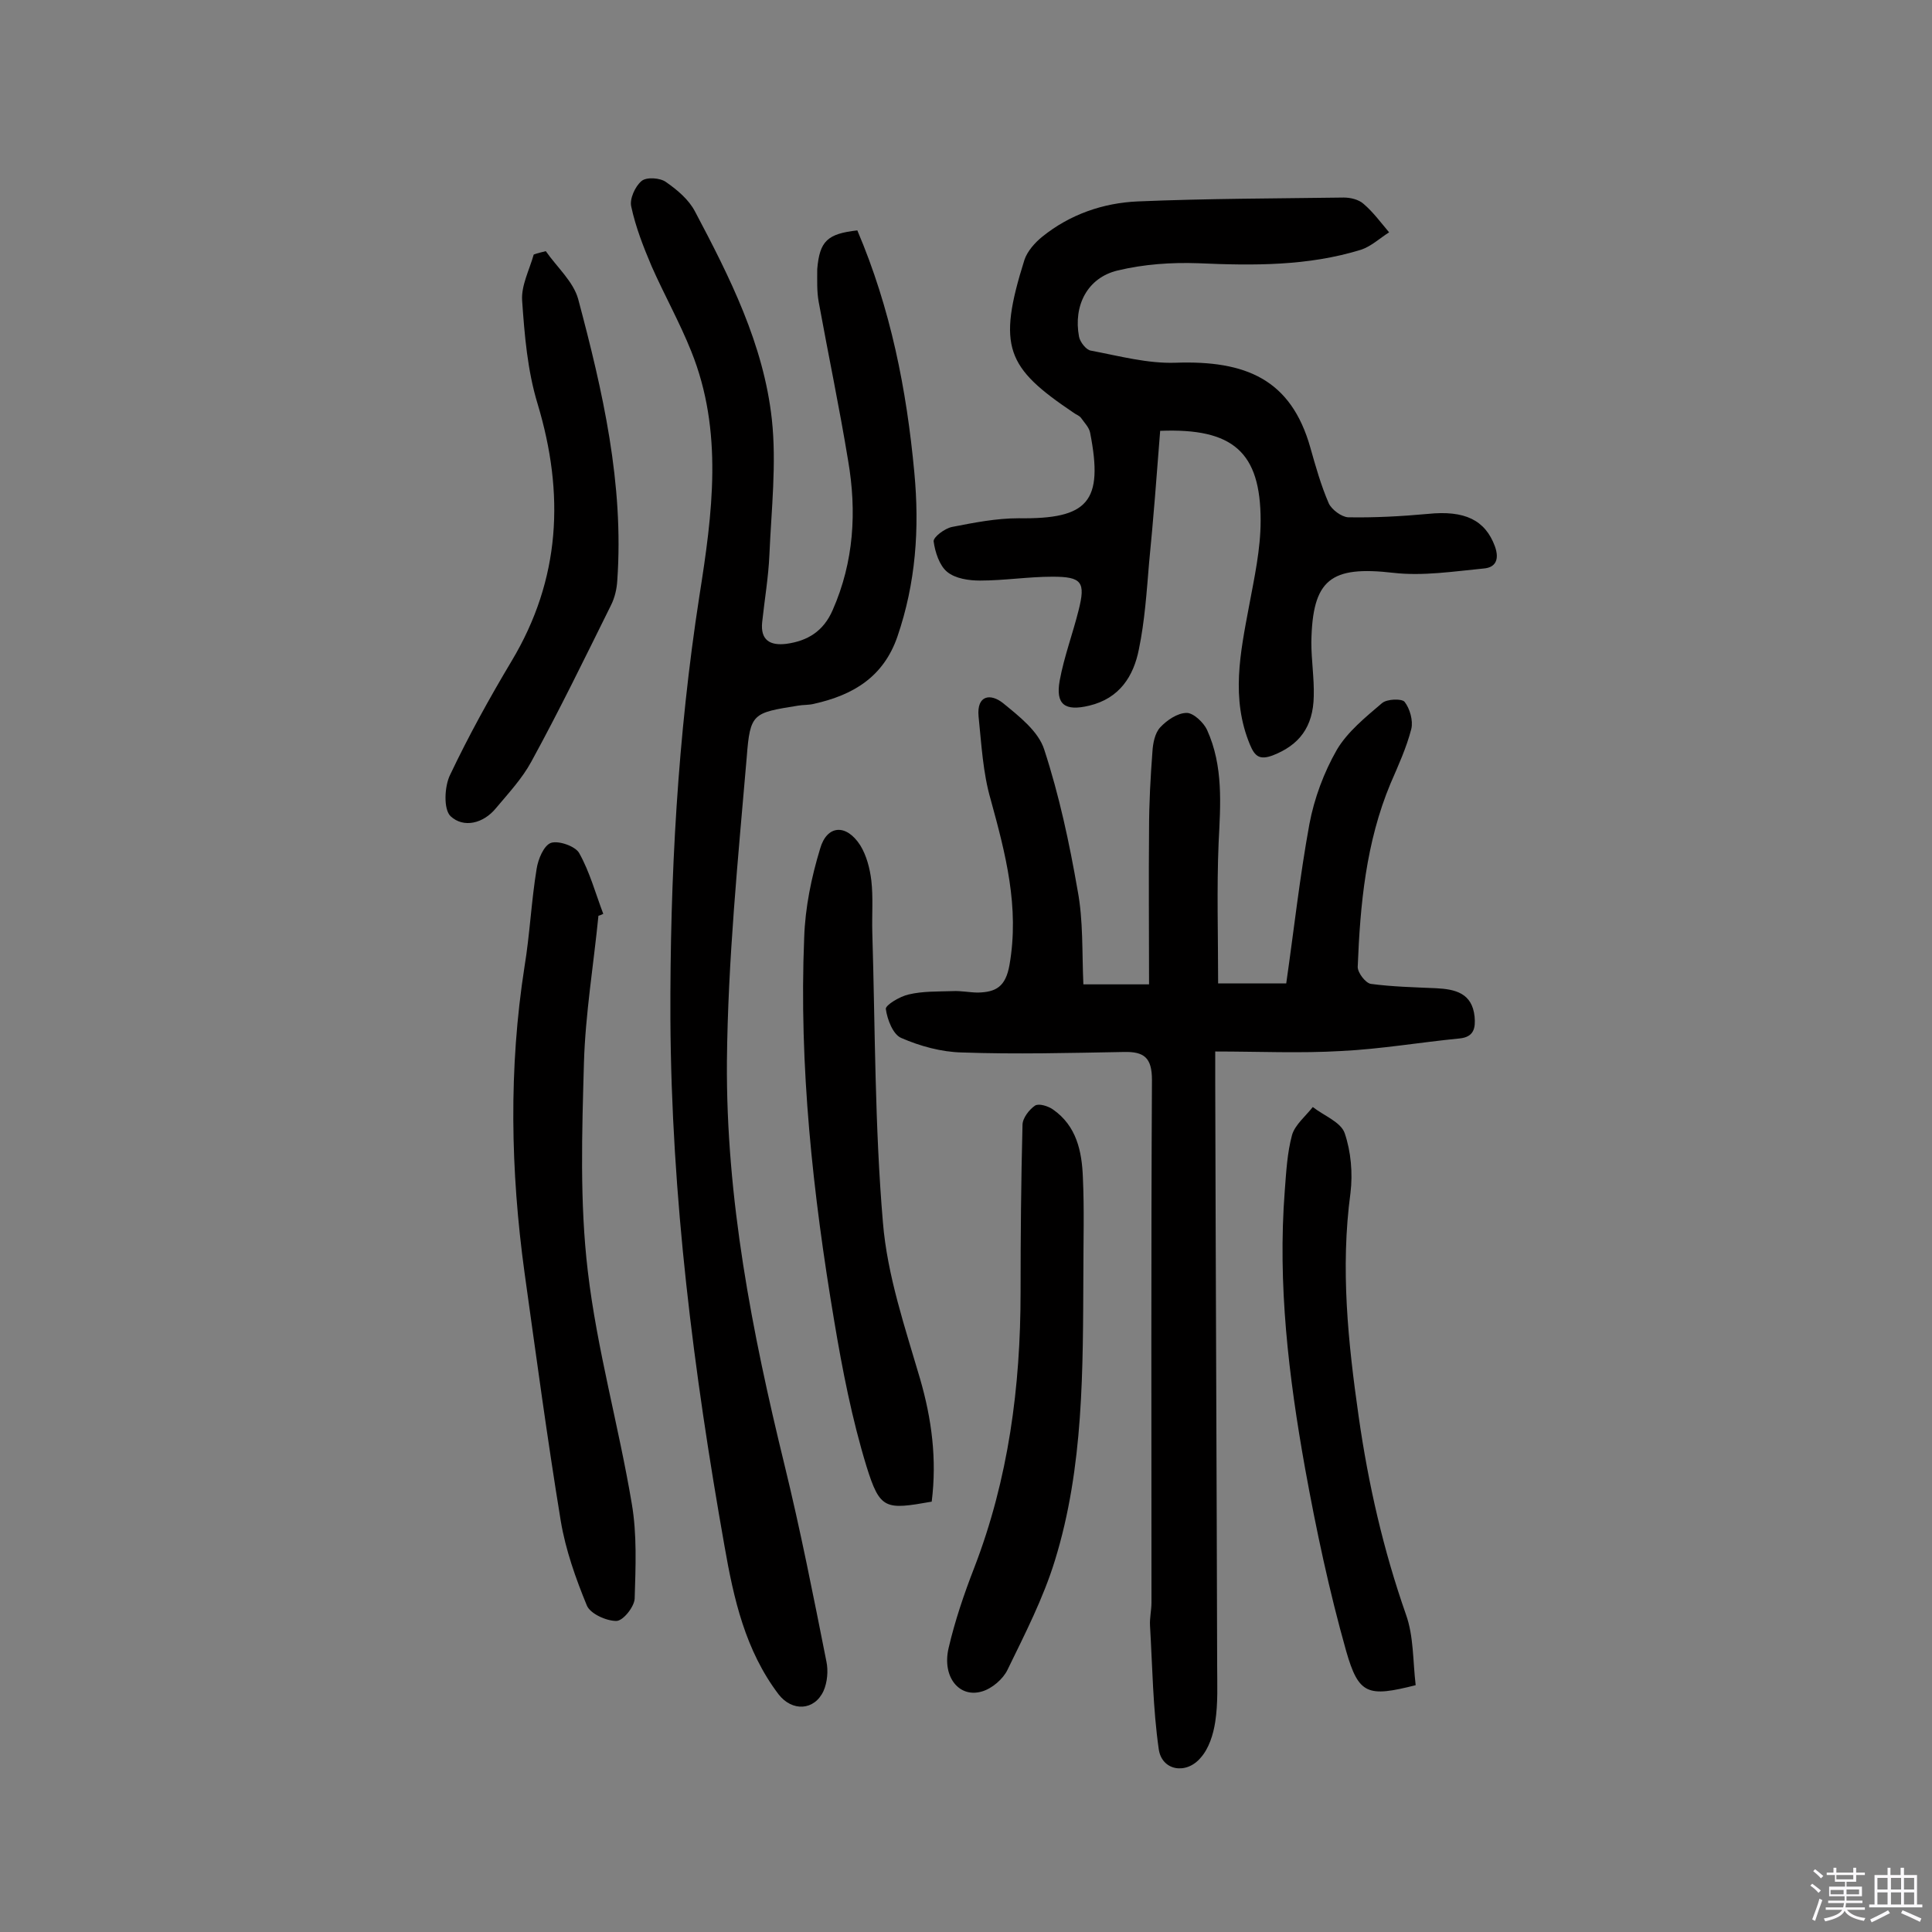 <svg enable-background="new 0 0 400 400" viewBox="0 0 400 400" xmlns="http://www.w3.org/2000/svg"><rect x="0" y="0" width="400" height="400" fill="#808080" stroke="none"/><path d="m374.8 390.4.4-.4c.7.5 1.3 1 1.8 1.4l-.5.5c-.5-.6-1.1-1.1-1.7-1.5zm1 7.3-.6-.3c.5-1.4 1.1-2.8 1.5-4.3.2.1.4.2.6.3-.5 1.3-1 2.8-1.5 4.3zm-.4-10.3.4-.4c.4.3 1 .8 1.7 1.4l-.5.5c-.4-.5-1-1-1.6-1.5zm2.5.3h1.7v-1h.6v1h3.5v-1h.6v1h1.8v.5h-1.8v1.4h-2v1h3.2v2h-3.2v.9h3.3v.5h-3.4c0 .3-.1.6-.1.9h4v.5h-3.7c.7.9 1.9 1.5 3.8 1.7-.1.2-.2.4-.3.6-2.1-.4-3.5-1.1-4-2.1-.4 1-1.8 1.7-4 2.2-.1-.2-.2-.4-.3-.6 2.1-.4 3.4-1 3.8-1.8h-3.4v-.5h3.6c.1-.3.1-.6.2-.9h-3.3v-.5h3.4c0-.3 0-.6 0-.9h-3.2v-2h3.3v-1h-2.1v-1.4h-1.7v-.5zm1.1 3.5v1h2.7c0-.3 0-.4 0-.4 0-.1 0-.2 0-.2 0-.1 0-.2 0-.3h-2.7zm1.2-3v.9h3.5v-.9zm4.7 3h-2.6v.6.4h2.6z" fill="#fbfafc"/><path d="m393.6 386.7h.6v1.5h2.7v6.1h1.1v.6h-11v-.6h1.1v-6.1h2.7v-1.5h.6v1.5h2.1v-1.5zm-2.7 8.8.4.6c-1.2.6-2.5 1.3-3.8 1.9-.1-.2-.2-.4-.3-.6 1.2-.6 2.5-1.2 3.7-1.9zm-2.2-6.7v2.4h2.1v-2.4zm0 3v2.5h2.1v-2.5zm2.8-3v2.4h2.1v-2.4zm0 3v2.5h2.1v-2.5zm6 6.1c-1.4-.7-2.7-1.3-3.9-1.8l.3-.6c1.5.6 2.7 1.2 3.9 1.7zm-1.2-9.1h-2.1v2.4h2.1zm-2.1 3v2.5h2.1v-2.5z" fill="#fbfafc"/><g fill="#010000"><path d="m224.3 203.8h13.6c0-10.9-.1-21.6 0-32.2 0-5.3.3-10.7.7-16 .1-1.7.5-3.8 1.6-5 1.4-1.5 3.6-3 5.5-3 1.4 0 3.5 2 4.2 3.5 3.4 7.5 2.8 15.4 2.4 23.4-.4 9.5-.1 19.1-.1 29.1h14.1c1.6-11.1 2.8-22.1 4.8-33 1-5.3 3-10.7 5.7-15.4 2.2-3.7 5.9-6.7 9.3-9.6 1-.9 4.1-1 4.7-.3 1.1 1.4 1.8 3.9 1.4 5.6-1 3.9-2.7 7.6-4.3 11.3-5.1 12.2-6.3 25.1-6.8 38 0 1.2 1.6 3.3 2.7 3.5 4.5.6 9 .7 13.5.9 4 .2 7.5 1 8 5.9.2 2.3-.1 4.2-3.1 4.5-8.2.8-16.3 2.2-24.5 2.6-8.5.5-17.1.1-26.1.1v6.3c.1 40.3.3 80.6.4 120.8 0 3.9.2 7.8-.4 11.7-.4 2.6-1.3 5.5-3 7.4-3 3.6-8.1 2.7-8.7-1.8-1.2-8.4-1.3-17-1.8-25.5-.1-1.6.3-3.2.3-4.8 0-36.1-.1-72.1.1-108.2 0-4.6-1.6-5.9-5.8-5.8-11.2.2-22.4.5-33.6.1-4.2-.1-8.6-1.3-12.5-3-1.7-.7-2.9-3.8-3.2-6-.1-.8 2.9-2.6 4.7-3 2.9-.7 6-.6 9.1-.7 1.8-.1 3.6.3 5.3.3 3.7-.1 5.7-1.2 6.5-5.7 2.1-12-.8-23-3.9-34.3-1.6-5.5-1.9-11.4-2.5-17.2-.4-4.4 2.5-4.8 5.1-2.7 3.3 2.7 7.3 5.8 8.5 9.6 3.1 9.5 5.2 19.3 6.9 29.1 1.2 6.3.9 12.8 1.2 19.5z"/><path d="m177.5 47.7c6.9 16.2 10.2 32.9 11.8 50.1 1.1 11.7.3 22.9-3.5 34-2.9 8.4-9.2 12.1-17.2 13.9-1.1.3-2.3.2-3.4.4-9.3 1.5-9.9 1.5-10.6 10.7-1.8 21-3.9 42-4.1 63-.2 28.3 5.2 56 11.9 83.4 3.3 13.5 6 27.2 8.7 40.8.4 1.9.2 4.3-.6 6.1-1.9 4.1-6.5 4.3-9.3.7-6.9-9.1-9.3-19.8-11.2-30.7-6.4-36.1-11-72.3-11.2-109.1-.1-29.4 1.5-58.6 6-87.6 2.7-17.1 5-34.1-1.7-50.7-2.4-6-5.6-11.7-8.2-17.6-1.7-4-3.3-8.1-4.2-12.3-.4-1.6.8-4.2 2.1-5.3 1-.9 3.9-.7 5.1.2 2.3 1.6 4.7 3.6 6 6.1 7.2 13.6 14.2 27.5 15.9 43 1 9.2-.1 18.7-.5 28-.2 4.7-1 9.3-1.5 14-.4 3.8 1.7 4.9 5 4.5 4.4-.6 7.7-2.6 9.6-7 4.4-10 5-20.4 3.2-30.9-1.8-11-4.1-21.9-6.1-32.9-.4-2.2-.3-4.5-.3-6.8.5-5.8 2.1-7.3 8.3-8z"/><path d="m240.2 89.2c-.7 9.1-1.4 18.3-2.3 27.4-.5 6-.9 12-2.1 17.8-1.1 5.6-4 10.2-10.3 11.7-5 1.2-7-.2-6.1-5.2.9-4.9 2.7-9.7 3.9-14.5 1.5-5.9.7-7-5.4-7-5 0-10 .8-15 .8-2.3 0-5.1-.4-6.8-1.8-1.6-1.3-2.5-4.1-2.8-6.3-.1-.9 2.3-2.7 3.8-3 4.6-.9 9.2-1.8 13.8-1.8 14.4.2 17.6-3.4 14.8-17.7-.2-1.1-1.2-2.1-1.9-3.1-.4-.5-1.1-.7-1.6-1.1-13.8-9.3-15.8-13.5-10.1-31.6.6-1.8 2.2-3.6 3.7-4.8 5.7-4.6 12.6-7 19.8-7.3 14.2-.6 28.4-.6 42.6-.8 1.4 0 3.1.4 4.1 1.3 2 1.7 3.6 3.9 5.3 5.9-1.9 1.2-3.7 2.9-5.8 3.6-11 3.4-22.3 3.3-33.7 2.8-5.6-.2-11.3.2-16.7 1.5-6.3 1.5-9.2 7.3-8 13.7.2 1.1 1.5 2.8 2.5 2.9 5.8 1.1 11.7 2.7 17.5 2.5 14.5-.5 23.9 3.4 27.9 17.6 1.1 3.9 2.2 7.8 3.8 11.5.6 1.3 2.6 2.8 4 2.9 5.5.1 11-.2 16.5-.7 7.7-.8 11.9 1.3 13.9 6.7 1 2.8.1 4.4-2.3 4.6-6.2.6-12.6 1.6-18.7.9-13-1.5-16.8 1.3-17 14.4 0 3.7.6 7.4.5 11.1-.1 6.5-3.1 10.2-8.5 12.3-2.7 1-3.7.2-4.7-2.2-4-9.6-2-19.1-.2-28.7 1.1-5.9 2.4-11.8 2.4-17.7 0-14.2-5.7-19.2-20.8-18.6z"/><path d="m123.9 189.6c-1 10.1-2.7 20.3-3 30.4-.4 14.4-.9 28.9.8 43.2 1.9 16.2 6.4 32 9.1 48.1 1.1 6.4.8 13.1.6 19.7-.1 1.7-2.4 4.6-3.8 4.6-2.1 0-5.4-1.5-6.1-3.2-2.3-5.6-4.4-11.5-5.4-17.5-2.8-17.1-5.1-34.2-7.5-51.4-2.9-21.1-3.3-42.3 0-63.4 1.1-6.7 1.4-13.5 2.5-20.2.3-2 1.5-4.9 3-5.4 1.6-.5 5 .7 5.8 2.1 2.2 3.9 3.4 8.4 5 12.6-.2.1-.6.3-1 .4z"/><path d="m192.9 310.9c-9.6 1.7-10.7 1.7-13.5-7.3-3-9.8-5-20-6.7-30.2-4.4-26.2-7.3-52.7-6.2-79.3.2-6.2 1.5-12.5 3.3-18.4 1.4-4.9 5.4-5.2 8.3-.7 1.3 2.1 2 4.8 2.3 7.3.4 3.5.1 7.1.2 10.7.6 20 .5 40.2 2.2 60.1.9 11 4.6 21.8 7.7 32.4 2.4 8.3 3.5 16.6 2.4 25.4z"/><path d="m224.3 263.4c-.1 20.1.1 40.3-5.9 59.7-2.4 7.8-6.2 15.2-9.8 22.6-.9 1.9-3.2 3.9-5.3 4.5-4.7 1.4-8.3-3-6.9-9 1.3-5.6 3.2-11.2 5.3-16.6 7.1-18.4 9.6-37.5 9.6-57.1 0-11.5.1-23 .4-34.6 0-1.4 1.4-3.2 2.6-4 .8-.5 2.7.1 3.7.8 4.9 3.4 6 8.7 6.2 14.1.3 6.6.1 13.1.1 19.6z"/><path d="m113 52c2.3 3.3 5.7 6.3 6.7 9.9 5.1 19.1 9.5 38.3 8.1 58.3-.1 1.7-.5 3.5-1.3 5.1-5.4 10.9-10.7 21.8-16.5 32.4-1.9 3.5-4.7 6.5-7.3 9.6-2.6 3.2-6.7 4.2-9.4 1.7-1.5-1.4-1.3-6.2-.1-8.6 3.8-8 8.1-15.8 12.7-23.5 10.2-17 11-34.7 5.4-53.3-2.1-6.9-2.7-14.2-3.2-21.4-.2-3.1 1.5-6.3 2.4-9.5.8-.3 1.7-.5 2.5-.7z"/><path d="m293.1 348.9c-9.9 2.5-11.8 2-14.4-7.1-3.5-12.4-6.2-25.1-8.5-37.8-3.4-19-5.7-38.1-4.2-57.5.3-3.9.5-7.8 1.5-11.5.6-2.1 2.8-3.9 4.3-5.8 2.3 1.8 5.8 3.1 6.6 5.4 1.3 3.8 1.7 8.3 1.2 12.4-2.1 15.6-.5 30.9 1.7 46.3 2 14 5.1 27.6 9.8 41 1.6 4.5 1.4 9.5 2 14.6z"/></g></svg>